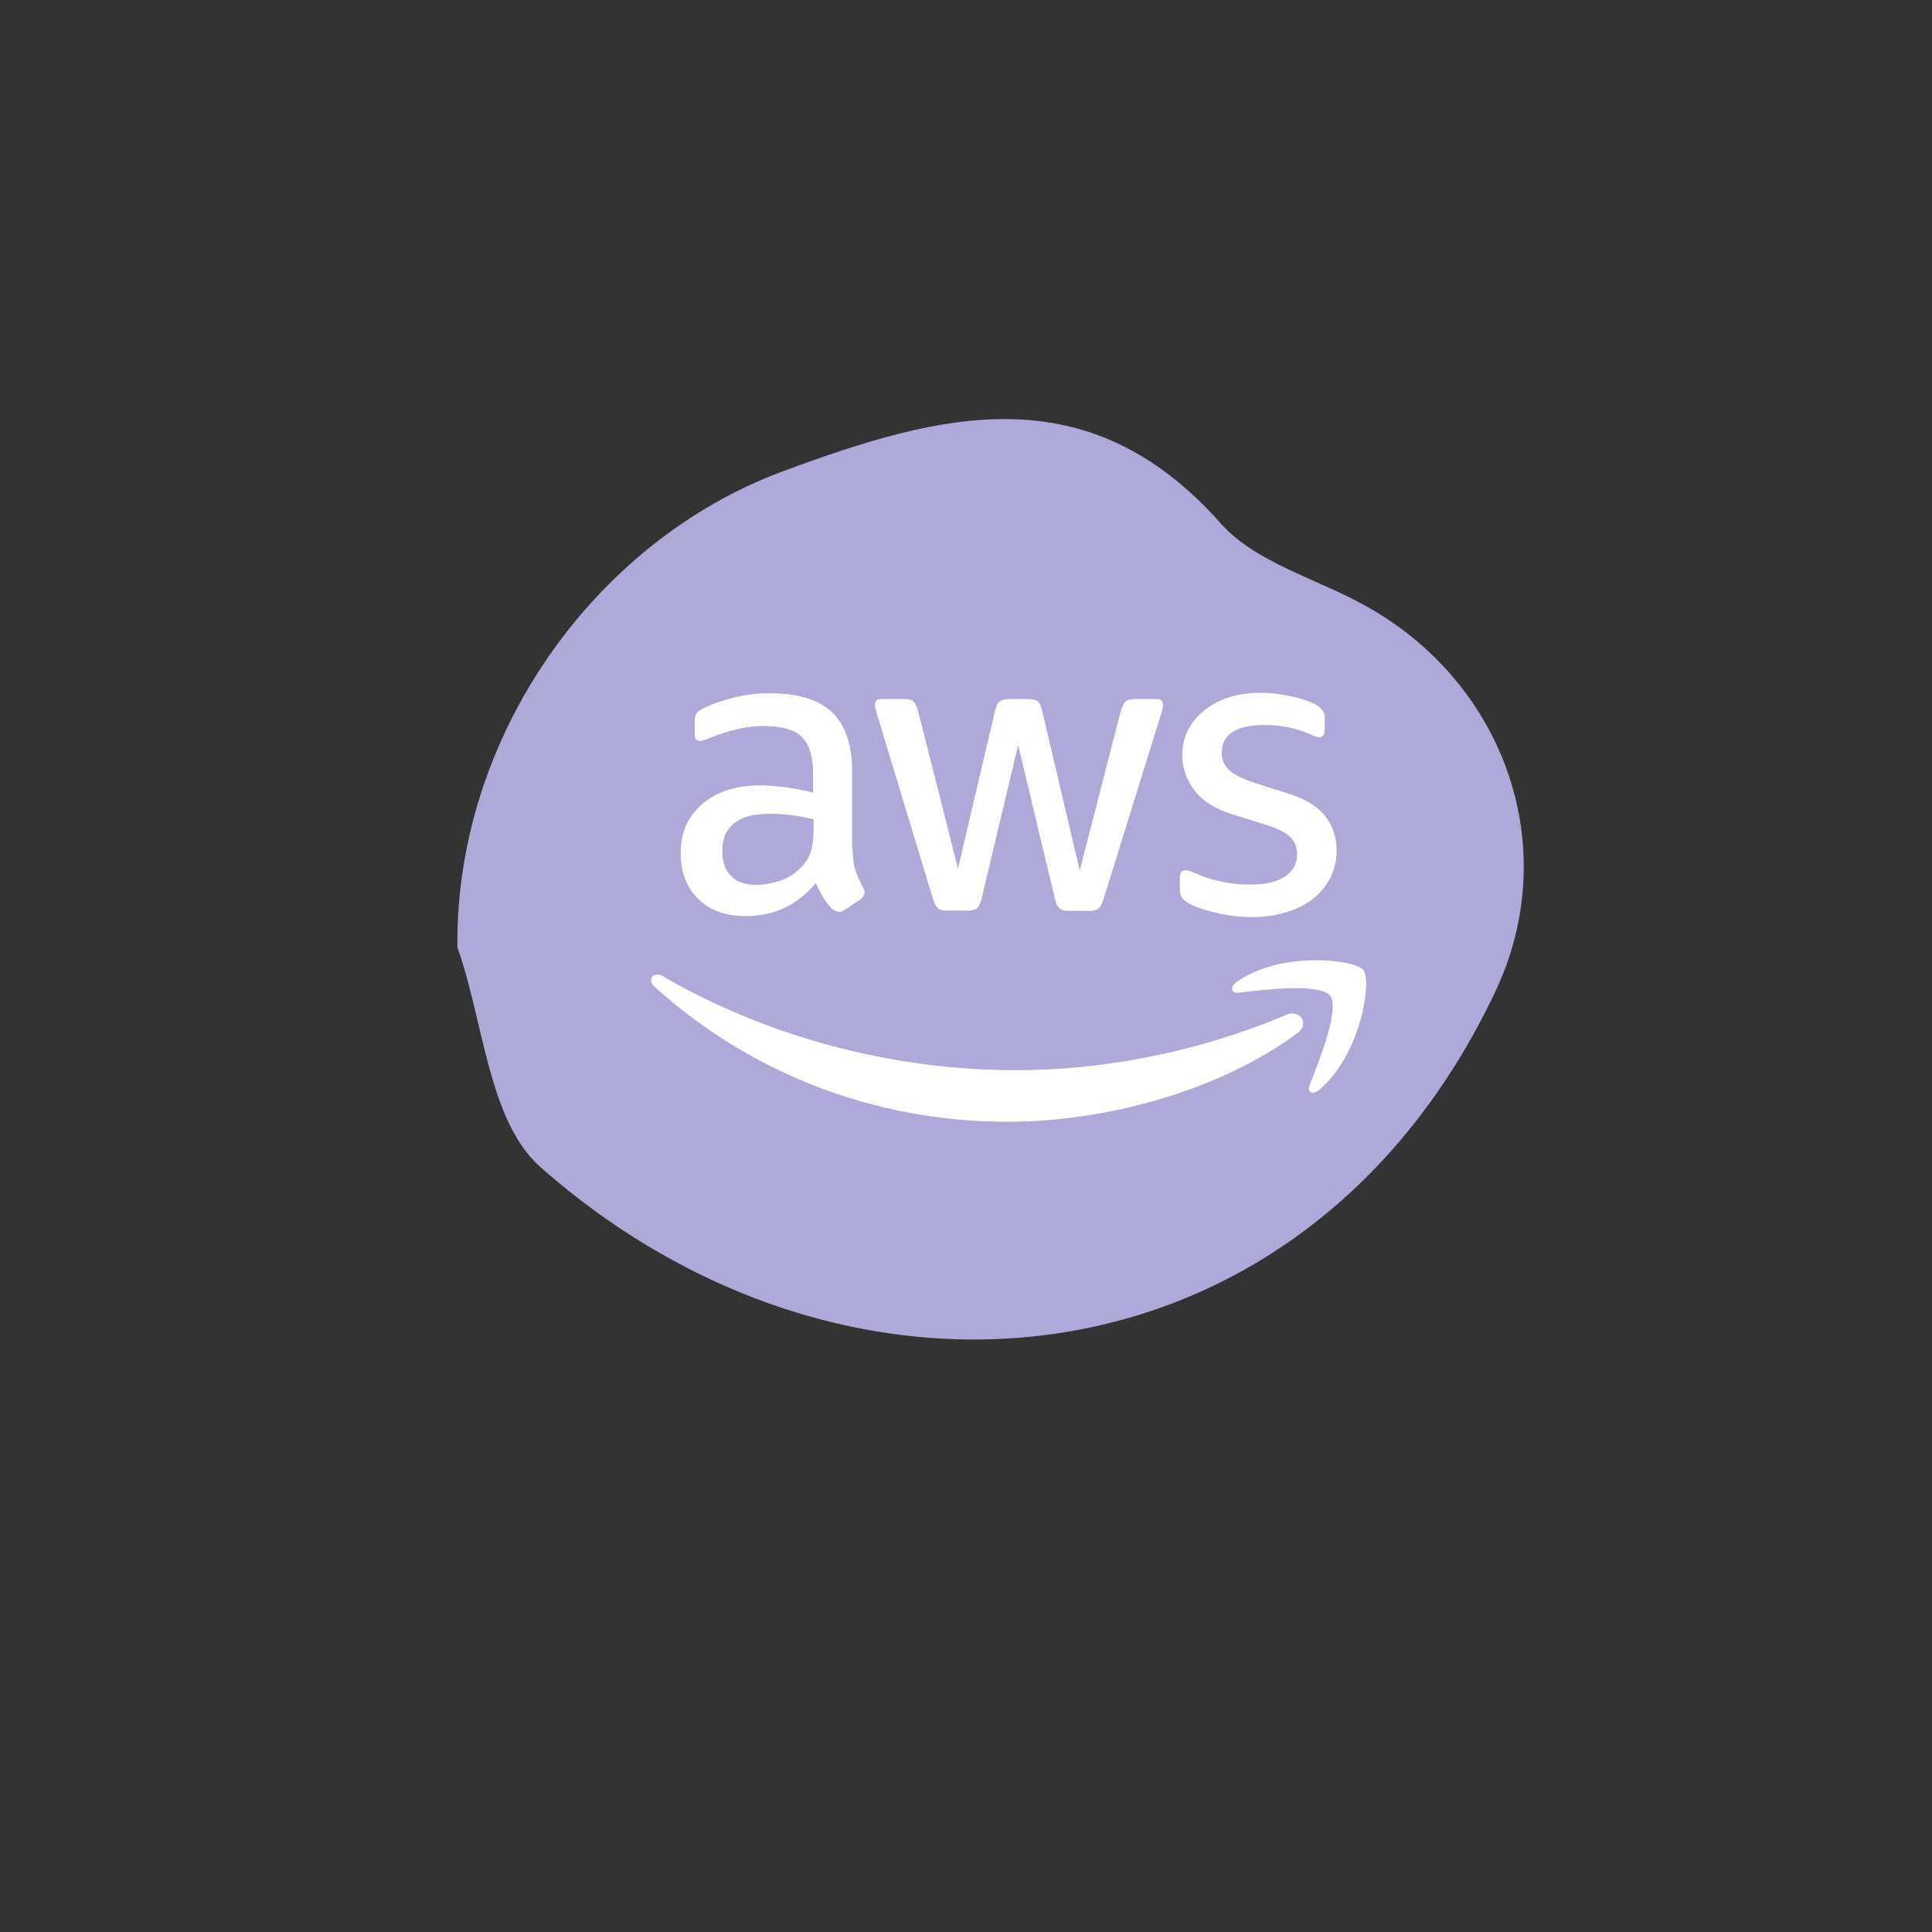 <svg xmlns="http://www.w3.org/2000/svg" xmlns:xlink="http://www.w3.org/1999/xlink" width="500" zoomAndPan="magnify" viewBox="0 0 375 375" height="500" preserveAspectRatio="xMidYMid meet" version="1.0"><rect x="0" y="0" width="375" height="375" fill="#333333" stroke="none"/><defs><clipPath id="3af73351e7"><path d="M 88.219 81 L 296 81 L 296 260 L 88.219 260 Z M 88.219 81 " clip-rule="nonzero"/></clipPath><clipPath id="31438b0c05"><path d="M 132 134.484 L 260 134.484 L 260 179 L 132 179 Z M 132 134.484 " clip-rule="nonzero"/></clipPath><clipPath id="a7563c2e7b"><path d="M 126 186 L 266 186 L 266 217.734 L 126 217.734 Z M 126 186 " clip-rule="nonzero"/></clipPath></defs><g clip-path="url(#3af73351e7)"><path fill="#aea9d8" d="M 88.789 183.887 C 88.277 143.602 114.855 105.25 151.941 91.48 C 182.441 80.215 211.008 72.363 236.965 101.609 C 243.664 109.176 255.422 112.25 264.848 117.484 C 291.828 132.277 303.582 164.258 290.238 192.48 C 253.492 270.152 165.23 279.883 104.805 226.449 C 94.809 217.516 93.898 198.34 88.789 183.887 Z M 88.789 183.887 " fill-opacity="1" fill-rule="nonzero"/></g><g clip-path="url(#31438b0c05)"><path fill="#ffffff" d="M 165.492 164.711 C 165.492 166.426 165.676 167.816 166 168.836 C 166.371 169.852 166.832 170.965 167.477 172.168 C 167.707 172.539 167.801 172.91 167.801 173.234 C 167.801 173.695 167.523 174.16 166.926 174.621 L 164.016 176.566 C 163.602 176.844 163.184 176.984 162.816 176.984 C 162.355 176.984 161.891 176.754 161.43 176.336 C 160.785 175.641 160.23 174.898 159.77 174.16 C 159.309 173.371 158.844 172.492 158.34 171.426 C 154.738 175.688 150.215 177.816 144.766 177.816 C 140.891 177.816 137.797 176.707 135.535 174.484 C 133.273 172.262 132.117 169.297 132.117 165.594 C 132.117 161.656 133.504 158.461 136.32 156.055 C 139.137 153.645 142.875 152.441 147.629 152.441 C 149.199 152.441 150.812 152.582 152.523 152.812 C 154.23 153.043 155.984 153.414 157.832 153.832 L 157.832 150.449 C 157.832 146.93 157.09 144.477 155.66 143.043 C 154.184 141.605 151.691 140.914 148.137 140.914 C 146.52 140.914 144.859 141.098 143.152 141.516 C 141.441 141.93 139.781 142.441 138.164 143.09 C 137.426 143.414 136.875 143.598 136.551 143.691 C 136.227 143.781 135.996 143.828 135.812 143.828 C 135.164 143.828 134.844 143.367 134.844 142.395 L 134.844 140.125 C 134.844 139.383 134.934 138.828 135.164 138.504 C 135.395 138.18 135.812 137.855 136.457 137.531 C 138.074 136.699 140.012 136.004 142.273 135.449 C 144.535 134.848 146.938 134.566 149.477 134.566 C 154.969 134.566 158.984 135.816 161.57 138.32 C 164.109 140.82 165.402 144.617 165.402 149.711 L 165.402 164.715 L 165.492 164.715 Z M 146.75 171.75 C 148.273 171.75 149.844 171.473 151.508 170.918 C 153.168 170.363 154.645 169.344 155.891 167.953 C 156.629 167.074 157.184 166.102 157.461 164.992 C 157.738 163.879 157.922 162.535 157.922 160.961 L 157.922 159.016 C 156.586 158.695 155.152 158.414 153.676 158.23 C 152.199 158.047 150.77 157.953 149.336 157.953 C 146.242 157.953 143.98 158.555 142.457 159.805 C 140.934 161.055 140.195 162.816 140.195 165.129 C 140.195 167.305 140.75 168.926 141.906 170.039 C 143.012 171.195 144.629 171.75 146.75 171.75 Z M 183.82 176.754 C 182.988 176.754 182.434 176.613 182.062 176.289 C 181.699 176.012 181.371 175.363 181.094 174.484 L 170.246 138.688 C 169.969 137.762 169.832 137.16 169.832 136.836 C 169.832 136.098 170.199 135.68 170.941 135.68 L 175.465 135.68 C 176.34 135.68 176.941 135.816 177.266 136.141 C 177.633 136.422 177.91 137.07 178.188 137.949 L 185.941 168.602 L 193.145 137.949 C 193.371 137.023 193.652 136.422 194.02 136.145 C 194.391 135.863 195.035 135.68 195.867 135.68 L 199.559 135.68 C 200.438 135.68 201.035 135.82 201.406 136.145 C 201.773 136.422 202.098 137.07 202.281 137.949 L 209.578 168.973 L 217.562 137.949 C 217.84 137.023 218.16 136.422 218.488 136.145 C 218.852 135.863 219.457 135.68 220.285 135.68 L 224.582 135.68 C 225.316 135.68 225.73 136.051 225.73 136.836 C 225.73 137.07 225.688 137.301 225.645 137.578 C 225.594 137.855 225.5 138.227 225.316 138.734 L 214.191 174.531 C 213.914 175.457 213.594 176.059 213.223 176.336 C 212.852 176.613 212.254 176.801 211.469 176.801 L 207.5 176.801 C 206.621 176.801 206.023 176.66 205.652 176.336 C 205.281 176.012 204.961 175.41 204.777 174.484 L 197.621 144.617 L 190.516 174.438 C 190.281 175.363 190.004 175.965 189.637 176.289 C 189.266 176.613 188.617 176.754 187.793 176.754 Z M 243.133 178.004 C 240.73 178.004 238.336 177.727 236.027 177.168 C 233.719 176.613 231.918 176.012 230.719 175.316 C 229.977 174.898 229.473 174.438 229.285 174.02 C 229.102 173.605 229.008 173.141 229.008 172.723 L 229.008 170.363 C 229.008 169.391 229.379 168.926 230.07 168.926 C 230.348 168.926 230.625 168.973 230.902 169.066 C 231.18 169.156 231.594 169.344 232.059 169.527 C 233.625 170.223 235.336 170.777 237.133 171.148 C 238.98 171.52 240.781 171.703 242.629 171.703 C 245.535 171.703 247.797 171.195 249.367 170.176 C 250.938 169.156 251.766 167.676 251.766 165.777 C 251.766 164.48 251.352 163.418 250.523 162.535 C 249.691 161.656 248.121 160.871 245.855 160.129 L 239.164 158.047 C 235.793 156.98 233.305 155.406 231.781 153.32 C 230.254 151.285 229.473 149.016 229.473 146.609 C 229.473 144.664 229.887 142.949 230.719 141.469 C 231.551 139.984 232.656 138.688 234.039 137.672 C 235.43 136.605 236.996 135.816 238.844 135.262 C 240.688 134.707 242.629 134.477 244.66 134.477 C 245.672 134.477 246.734 134.523 247.75 134.66 C 248.812 134.801 249.781 134.984 250.754 135.172 C 251.672 135.402 252.551 135.633 253.383 135.91 C 254.215 136.188 254.859 136.465 255.32 136.746 C 255.969 137.113 256.434 137.484 256.703 137.902 C 256.98 138.273 257.125 138.781 257.125 139.43 L 257.125 141.605 C 257.125 142.578 256.754 143.09 256.062 143.09 C 255.691 143.09 255.094 142.902 254.309 142.531 C 251.672 141.328 248.723 140.727 245.441 140.727 C 242.812 140.727 240.73 141.145 239.305 142.023 C 237.875 142.902 237.133 144.246 237.133 146.145 C 237.133 147.441 237.598 148.551 238.523 149.434 C 239.441 150.312 241.152 151.191 243.598 151.98 L 250.152 154.062 C 253.477 155.129 255.875 156.609 257.309 158.508 C 258.734 160.406 259.434 162.582 259.434 164.992 C 259.434 166.98 259.012 168.789 258.23 170.363 C 257.402 171.938 256.289 173.324 254.859 174.438 C 253.43 175.594 251.723 176.43 249.734 177.031 C 247.66 177.68 245.492 178.004 243.133 178.004 Z M 243.133 178.004 " fill-opacity="1" fill-rule="nonzero"/></g><g clip-path="url(#a7563c2e7b)"><path fill="#ffffff" d="M 251.859 200.504 C 236.672 211.758 214.609 217.734 195.637 217.734 C 169.047 217.734 145.09 207.867 126.996 191.477 C 125.562 190.18 126.855 188.422 128.562 189.438 C 148.137 200.832 172.277 207.73 197.25 207.73 C 214.098 207.73 232.613 204.215 249.641 196.988 C 252.184 195.828 254.352 198.652 251.855 200.504 Z M 258.184 193.281 C 256.246 190.781 245.352 192.082 240.41 192.684 C 238.934 192.867 238.703 191.566 240.039 190.594 C 248.723 184.484 262.984 186.246 264.645 188.281 C 266.309 190.367 264.188 204.672 256.062 211.527 C 254.816 212.594 253.609 212.035 254.168 210.648 C 256.012 206.066 260.125 195.734 258.184 193.281 Z M 258.184 193.281 " fill-opacity="1" fill-rule="nonzero"/></g></svg>